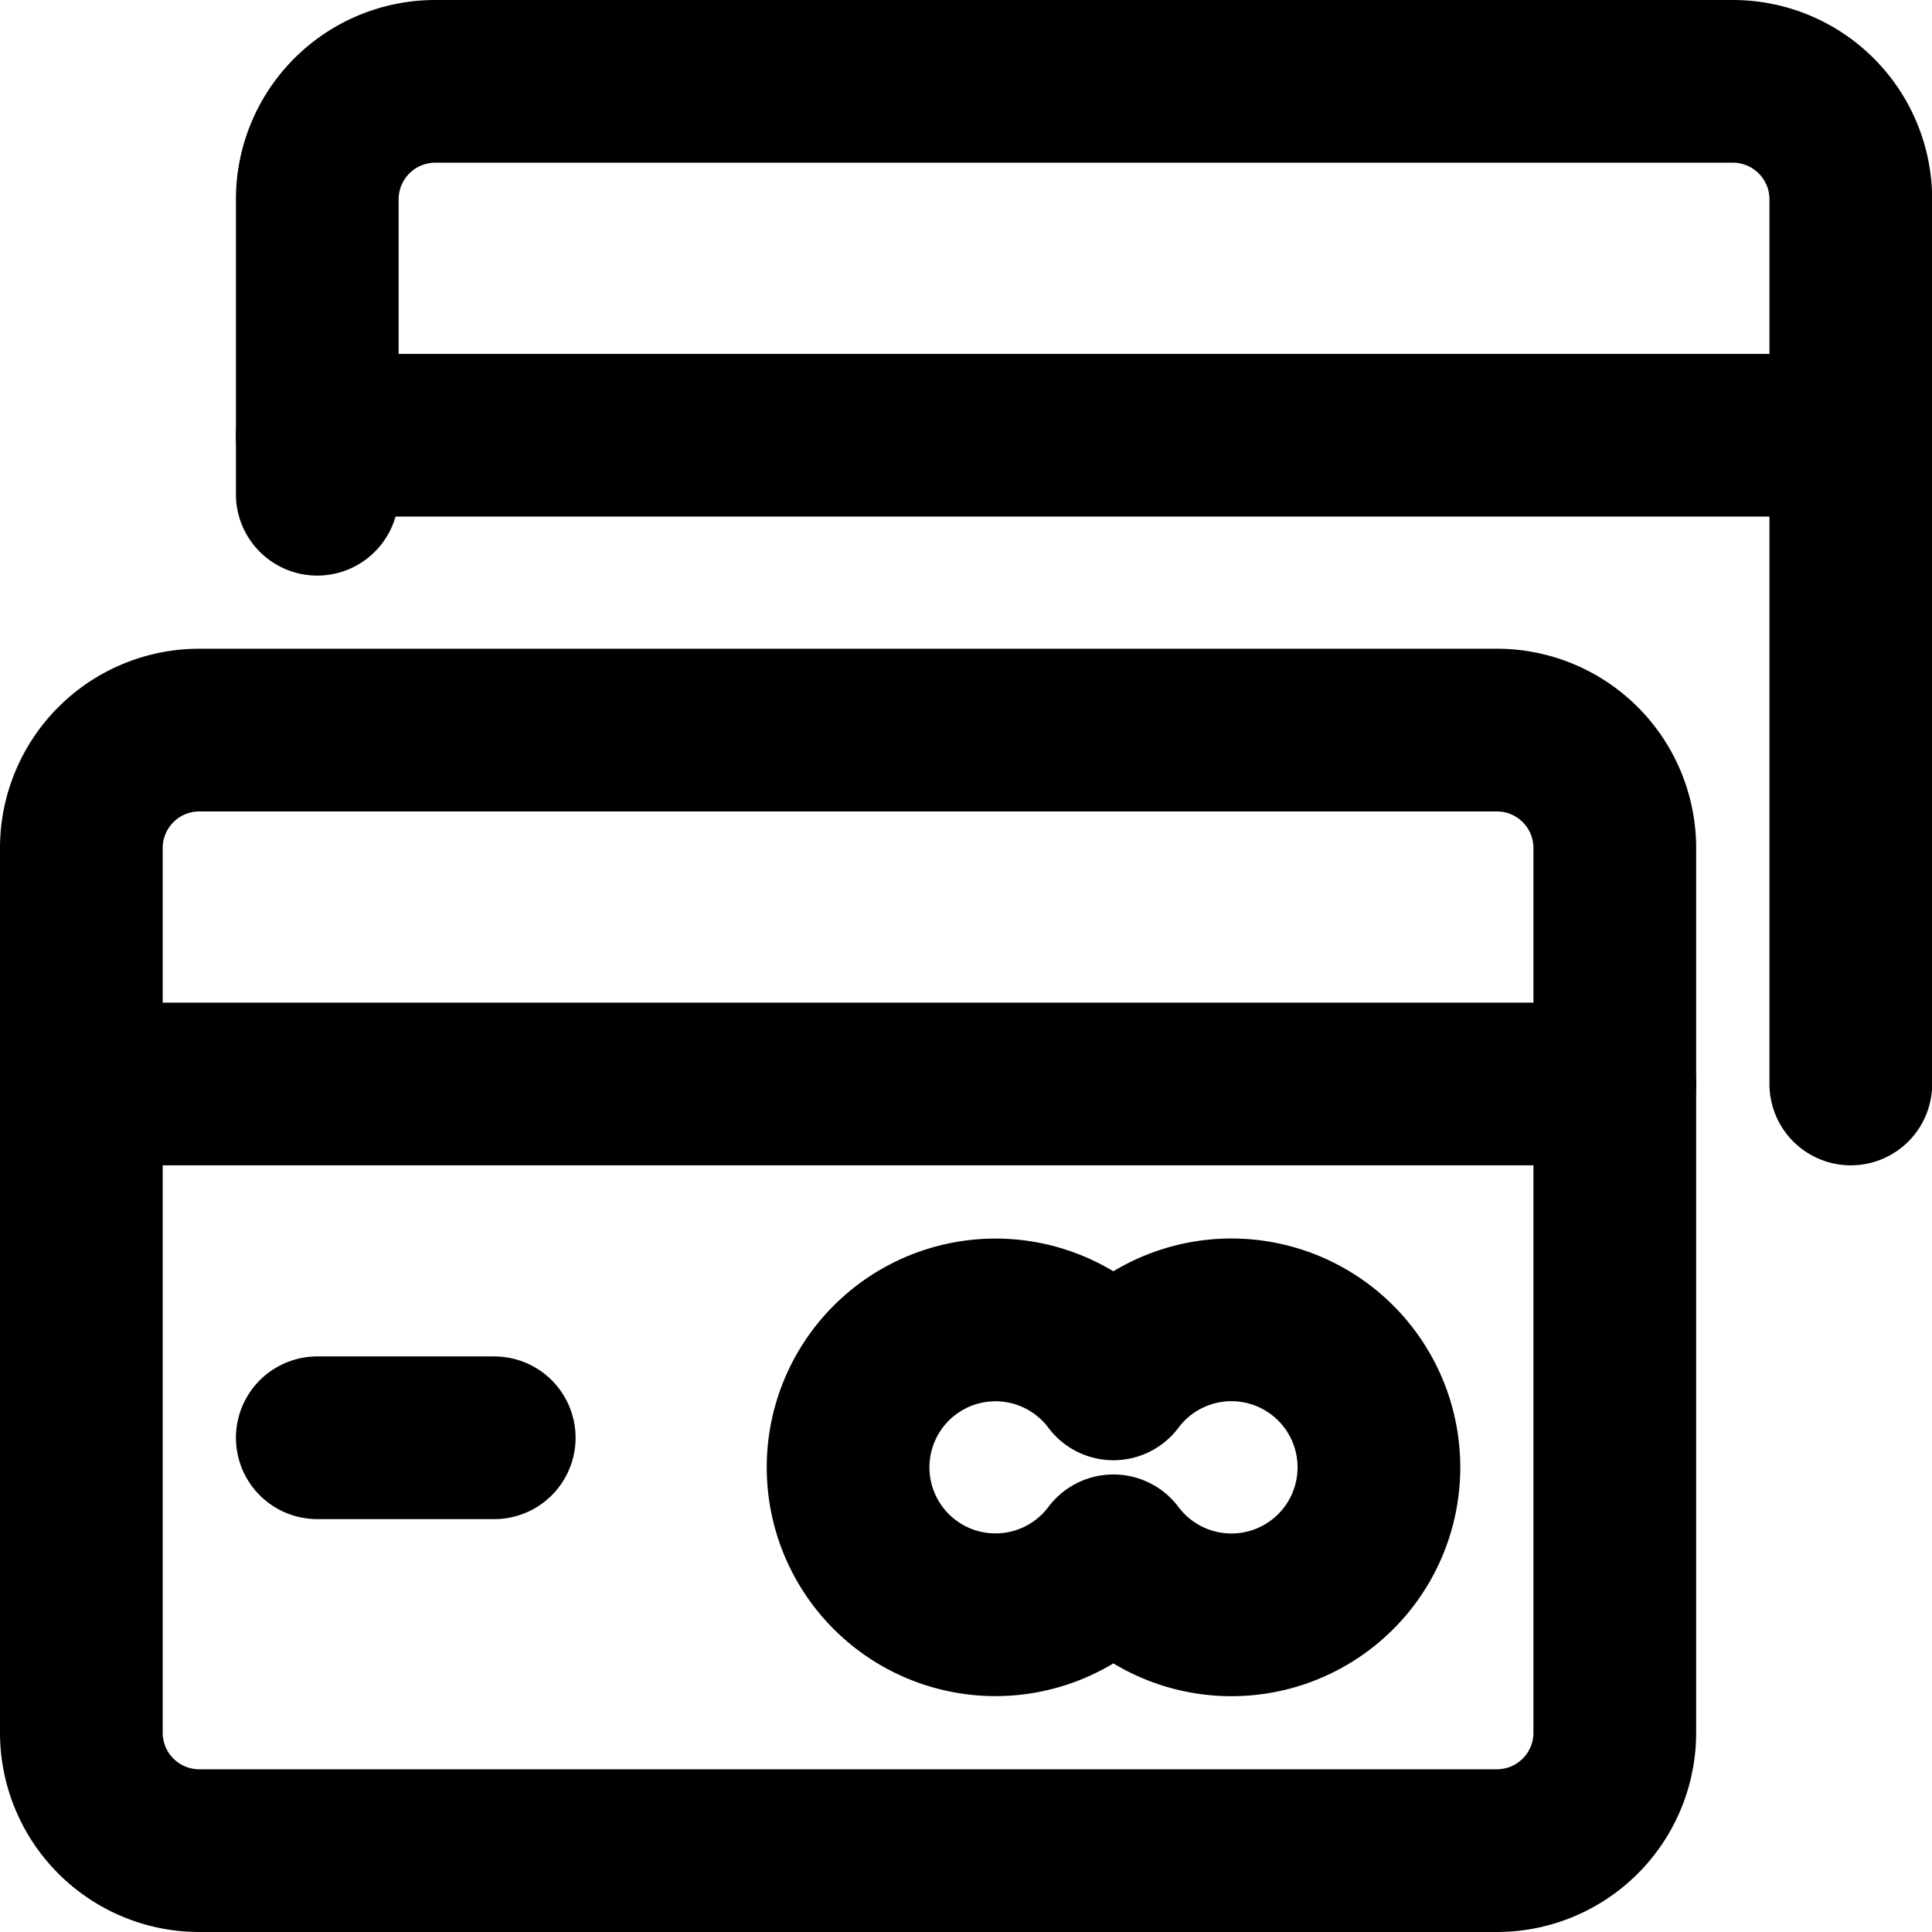 <svg xmlns="http://www.w3.org/2000/svg" viewBox="0 0 23.748 23.748"><g transform="translate(-251.75 -1564.75)"><g data-name="Group 177" transform="translate(252.75 1565.75)"><g fill="none" stroke="currentColor" stroke-linecap="round" stroke-linejoin="round" stroke-width="2"><path data-name="Shape 1151" d="M274.6 1578.074V1567.2a1.45 1.45 0 00-1.45-1.45H257.2a1.45 1.45 0 00-1.45 1.45v3.625" transform="translate(-252.85 -1565.75)"/><path data-name="Shape 1152" d="M255.75 1570.25h18.85" transform="translate(-252.85 -1565.9)"/><path data-name="Rectangle-path 47" d="M252.75 1575.45a1.45 1.45 0 011.45-1.45h15.949a1.45 1.45 0 011.45 1.45v10.874a1.45 1.45 0 01-1.45 1.45H254.2a1.45 1.45 0 01-1.45-1.45z" transform="translate(-252.75 -1566.026)"/><path data-name="Shape 1153" d="M252.75 1578.5h18.85" transform="translate(-252.75 -1566.176)"/><path data-name="Shape 1154" d="M255.75 1583h2.175" transform="translate(-252.85 -1566.327)"/><path data-name="Shape 1155" d="M265.762 1582.225a1.812 1.812 0 100 2.175 1.813 1.813 0 100-2.175z" transform="translate(-253.076 -1566.276)"/></g></g></g></svg>
